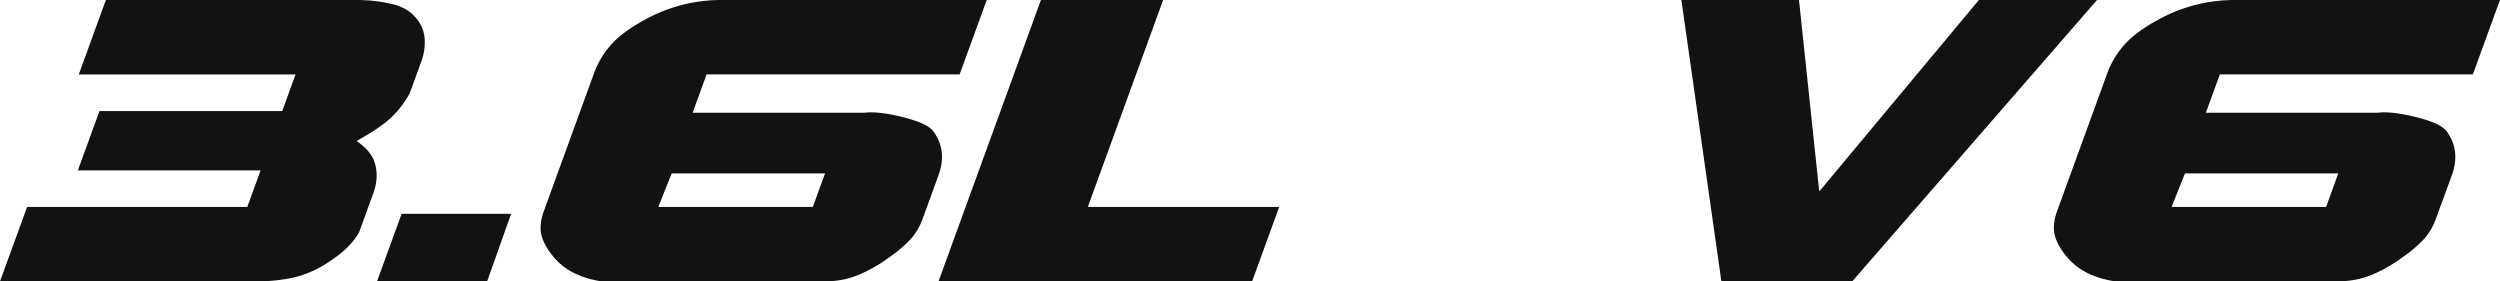 <svg xmlns="http://www.w3.org/2000/svg" viewBox="0 0 1475.02 166"><defs><style>.cls-1{fill:#121212;fill-rule:evenodd;}</style></defs><title>3_6L-V6</title><g id="Layer_2" data-name="Layer 2"><g id="Layer_1-2" data-name="Layer 1"><path class="cls-1" d="M0,166l16-43.91H145.91l7.85-21.57H45.94l12.75-35H166.51l7.86-21.58H46.48L62.46,0H209.4a92.81,92.81,0,0,1,22.08,2.41q9.84,2.41,14.82,9.27a20.17,20.17,0,0,1,4.26,11.67,31.54,31.54,0,0,1-1.81,12.44l-6.93,19a55.94,55.94,0,0,1-14.1,17.26,105.05,105.05,0,0,1-10.85,7.36l-6.48,3.81a28.88,28.88,0,0,1,4.24,3.3,24,24,0,0,1,5.57,7.1q4.06,9.39,0,20.56l-8.31,22.85q-5,9.13-17.51,17.26A64,64,0,0,1,174,163.59,104,104,0,0,1,150,166Z"/><polygon class="cls-1" points="287.41 166 222.44 166 236.95 126.15 301.57 126.15 287.41 166"/><path class="cls-1" d="M582.18,0l-16,43.91H416.88L408.66,66.5H510.11q8.22-1,22.77,2.66t17.92,8.48Q559,89,553.7,103.47L544.4,129a36.58,36.58,0,0,1-6.83,11.77A73.25,73.25,0,0,1,525,151.57a87.12,87.12,0,0,1-18.81,10.76A52,52,0,0,1,486.61,166H354.81q-18-2.81-27.43-13.51-6-6.87-7.78-13.25t1.39-15l29.22-80.29A52.74,52.74,0,0,1,361,25.85q7-7.53,19.66-14.31A92.86,92.86,0,0,1,425.72,0ZM388.42,122.09h91.16l7.2-19.8H396.31Z"/><polygon class="cls-1" points="553.73 166 614.15 0 686.26 0 641.82 122.09 754.74 122.09 738.76 166 553.73 166"/><polygon class="cls-1" points="992.03 0 1061.42 0 1073.37 112.95 1167.54 0 1237.27 0 1092.84 166 1015.63 166 992.03 0"/><path class="cls-1" d="M1475,0l-16,43.91H1309.72L1301.5,66.5H1403q8.22-1,22.77,2.66t17.92,8.48q8.16,11.4,2.9,25.83L1437.23,129a36.38,36.38,0,0,1-6.82,11.77,73.25,73.25,0,0,1-12.54,10.76,87.12,87.12,0,0,1-18.81,10.76,52,52,0,0,1-19.61,3.67h-131.8q-18-2.81-27.43-13.51-6-6.87-7.78-13.25t1.39-15l29.22-80.29a52.74,52.74,0,0,1,10.83-18.06q7-7.53,19.66-14.31a92.86,92.86,0,0,1,45-11.54ZM1281.26,122.09h91.16l7.2-19.8h-90.47Z"/></g></g></svg>